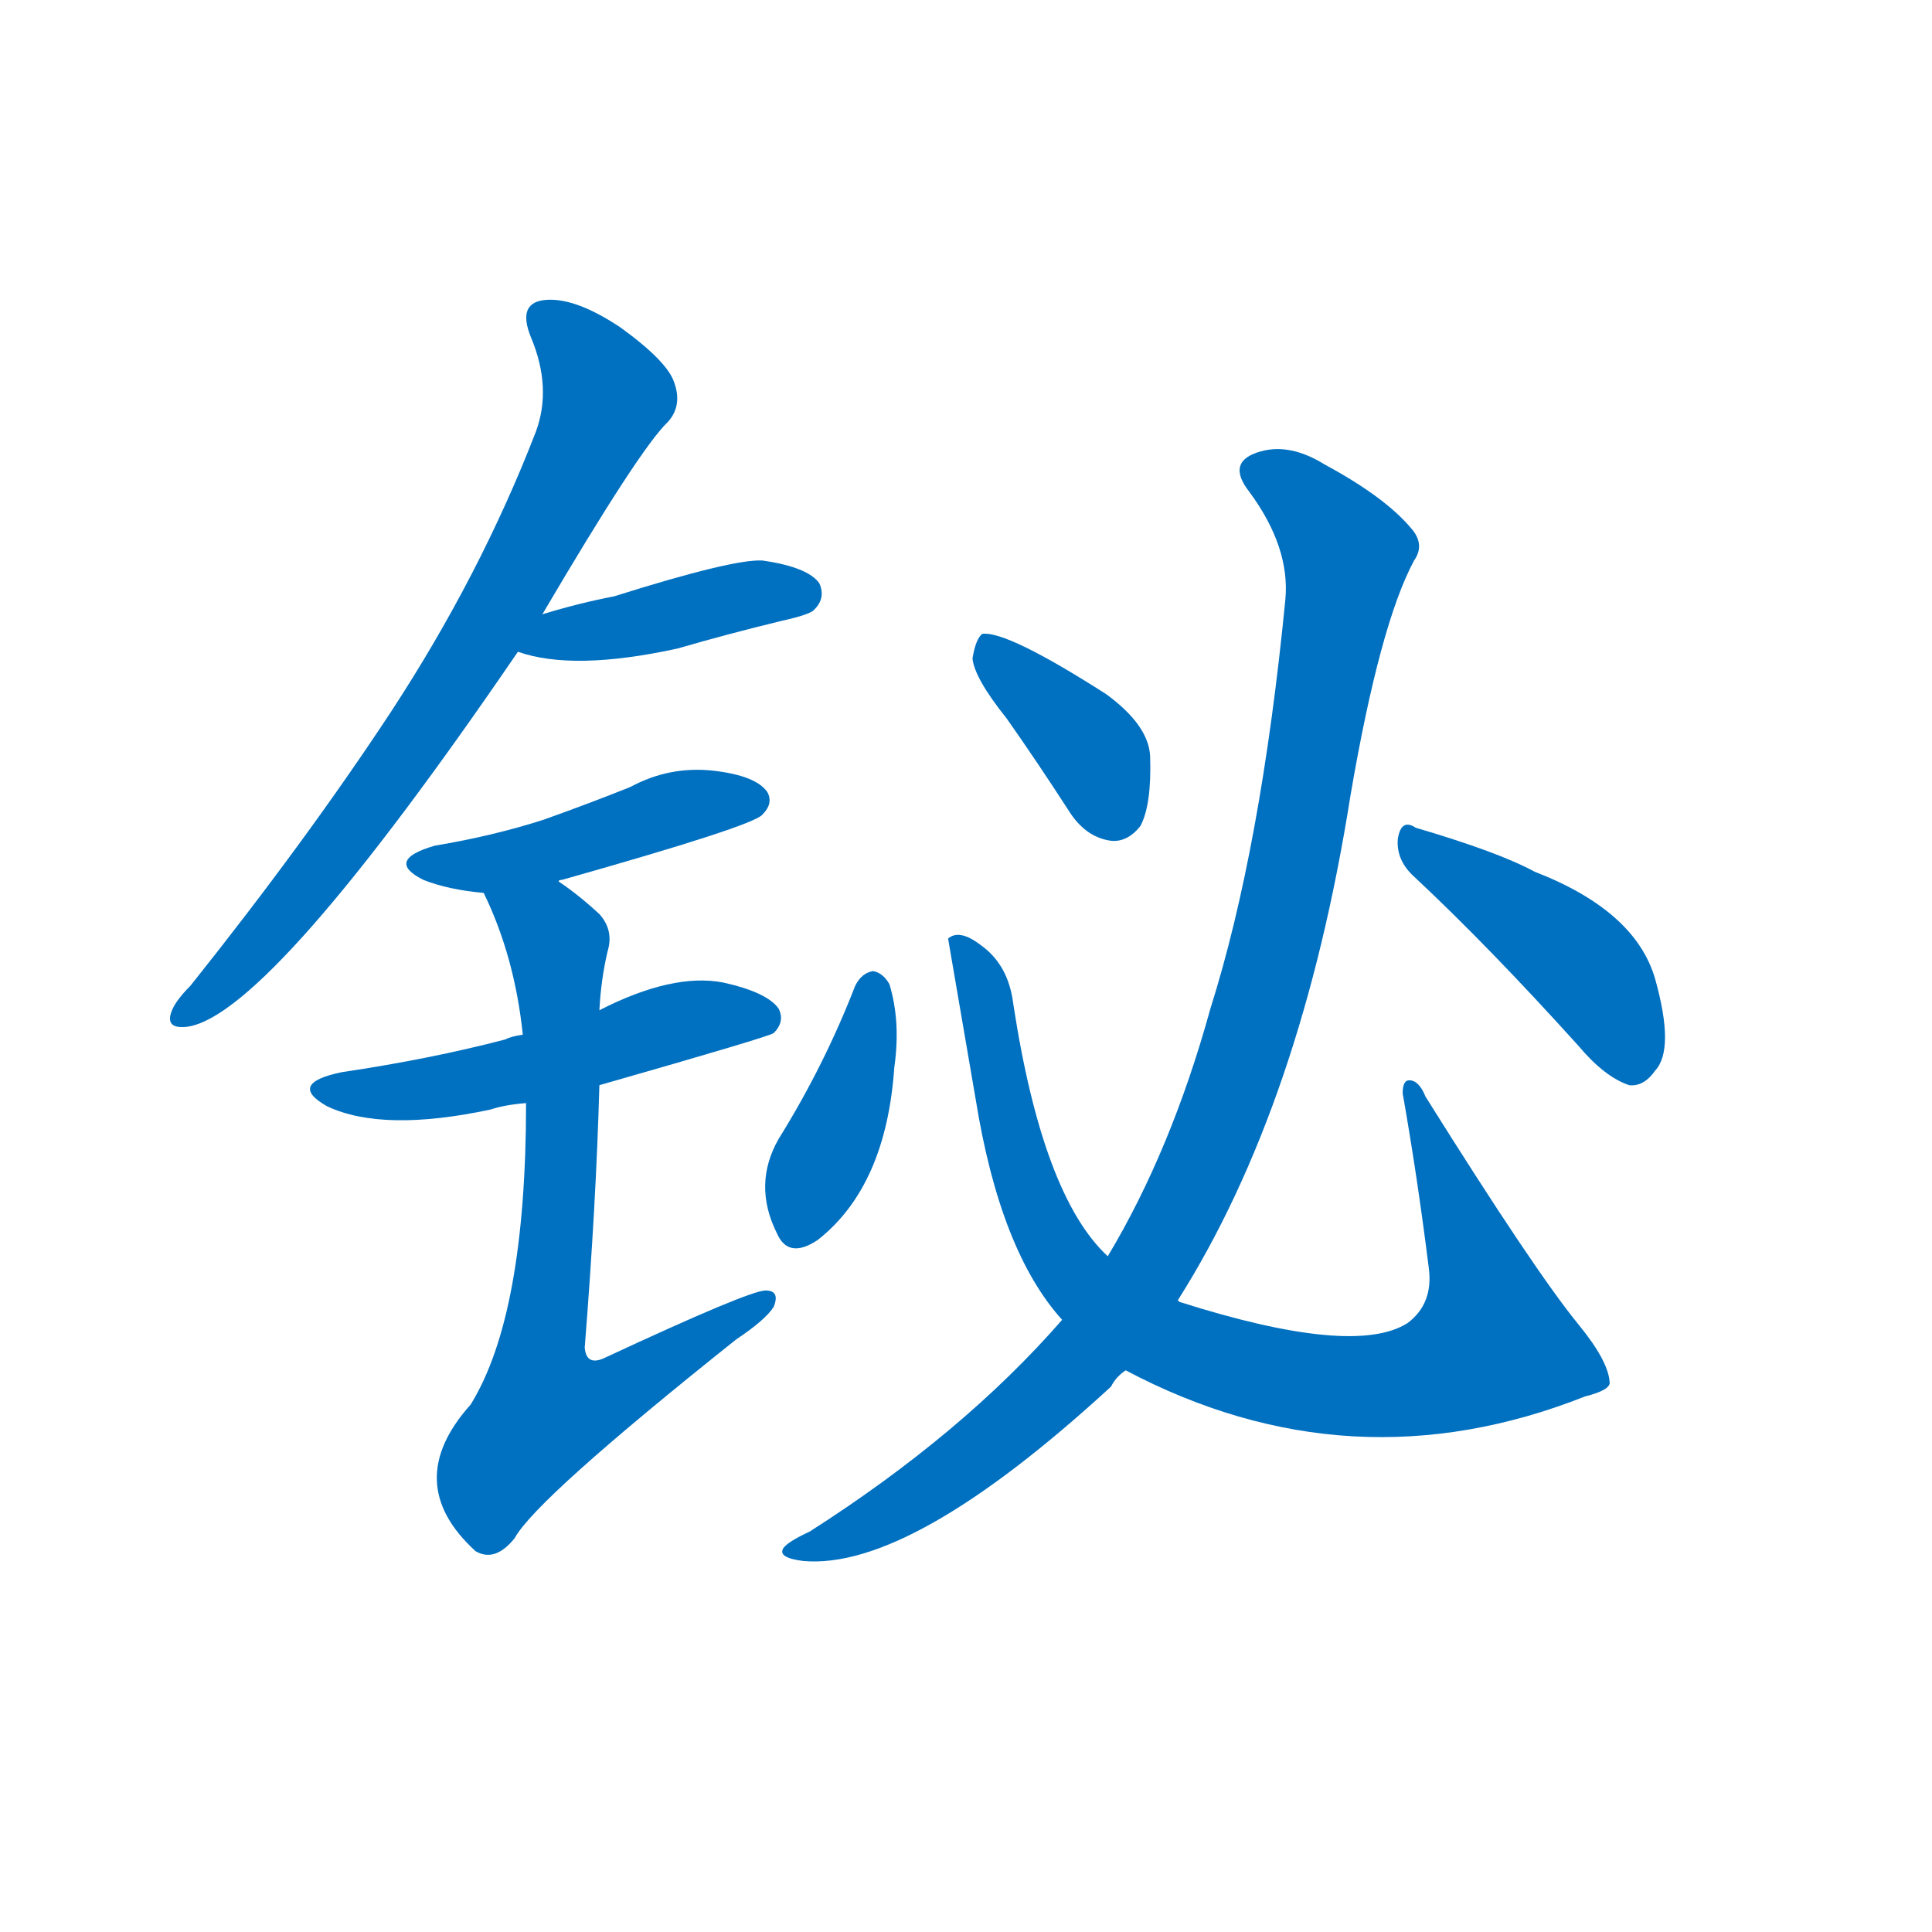 <svg width='83' height='83' >
                                <g transform="translate(3, 70) scale(0.07, -0.07)">
                                    <!-- 先将完整的字以灰色字体绘制完成，层级位于下面 -->
                                                                        <path d="M 290 623 Q 350 725 367 741 Q 376 751 371 765 Q 367 778 338 799 Q 311 817 293 816 Q 274 815 283 793 Q 296 762 286 735 Q 252 647 197 563 Q 145 484 74 395 Q 64 385 62 378 Q 59 368 73 370 Q 124 379 275 600 L 290 623 Z" style="fill: #0070C0;"></path>
                                                                        <path d="M 275 600 Q 309 588 373 602 Q 404 611 437 619 Q 455 623 457 626 Q 464 633 460 642 Q 453 652 425 656 Q 407 657 334 634 Q 313 630 290 623 C 261 614 246 609 275 600 Z" style="fill: #0070C0;"></path>
                                                                        <path d="M 300 459 Q 300 460 302 460 Q 419 493 425 500 Q 432 507 428 514 Q 421 524 395 527 Q 368 530 344 517 Q 319 507 291 497 Q 260 487 224 481 Q 193 472 217 460 Q 232 454 254 452 C 274 450 274 450 300 459 Z" style="fill: #0070C0;"></path>
                                                                        <path d="M 325 334 Q 430 364 432 366 Q 439 373 435 381 Q 428 391 401 397 Q 370 403 325 380 L 278 365 Q 271 364 267 362 Q 221 350 167 342 Q 133 335 158 321 Q 192 305 258 319 Q 267 322 280 323 L 325 334 Z" style="fill: #0070C0;"></path>
                                                                        <path d="M 280 323 Q 280 193 246 138 Q 203 90 249 48 Q 261 41 273 56 Q 286 80 409 178 Q 427 190 432 198 Q 436 208 427 208 Q 417 208 329 167 Q 317 161 316 173 Q 323 261 325 334 L 325 380 Q 326 399 330 416 Q 334 429 325 439 Q 312 451 300 459 C 276 477 242 479 254 452 Q 273 413 278 365 L 280 323 Z" style="fill: #0070C0;"></path>
                                                                        <path d="M 482 395 Q 463 346 435 301 Q 419 273 434 243 Q 441 227 459 239 Q 501 272 506 345 Q 510 373 503 396 Q 499 403 493 404 Q 486 403 482 395 Z" style="fill: #0070C0;"></path>
                                                                        <path d="M 648 159 Q 786 86 930 143 Q 946 147 945 152 Q 944 165 926 187 Q 899 220 832 327 Q 828 337 822 337 Q 818 337 818 329 Q 827 278 834 222 Q 837 200 821 188 Q 788 167 681 201 L 680 202 L 637 229 Q 597 266 579 384 Q 576 408 559 420 Q 546 430 539 424 L 556 325 Q 571 232 609 190 L 648 159 Z" style="fill: #0070C0;"></path>
                                                                        <path d="M 575 559 Q 594 532 614 501 Q 624 486 639 484 Q 649 483 657 493 Q 664 506 663 536 Q 662 555 636 574 Q 575 613 560 611 Q 556 608 554 596 Q 555 584 575 559 Z" style="fill: #0070C0;"></path>
                                                                        <path d="M 609 190 Q 548 120 454 60 Q 441 54 438 50 Q 434 44 450 42 Q 516 36 639 149 Q 642 155 648 159 L 680 202 Q 756 322 786 512 Q 804 617 825 656 Q 832 666 823 676 Q 807 695 770 715 Q 749 728 731 723 Q 709 717 724 698 Q 749 664 746 632 Q 731 479 700 381 Q 676 294 637 229 L 609 190 Z" style="fill: #0070C0;"></path>
                                                                        <path d="M 825 462 Q 871 419 926 358 Q 942 339 957 334 Q 966 333 973 343 Q 985 356 973 399 Q 961 441 899 465 Q 877 477 826 492 Q 817 498 815 485 Q 814 472 825 462 Z" style="fill: #0070C0;"></path>
                                    
                                    
                                                                                                                                                                                                                                                                                                                                                                                                                                                                                                                                                                                                                                                                                                                                                                                                                                                                    </g>
                            </svg>